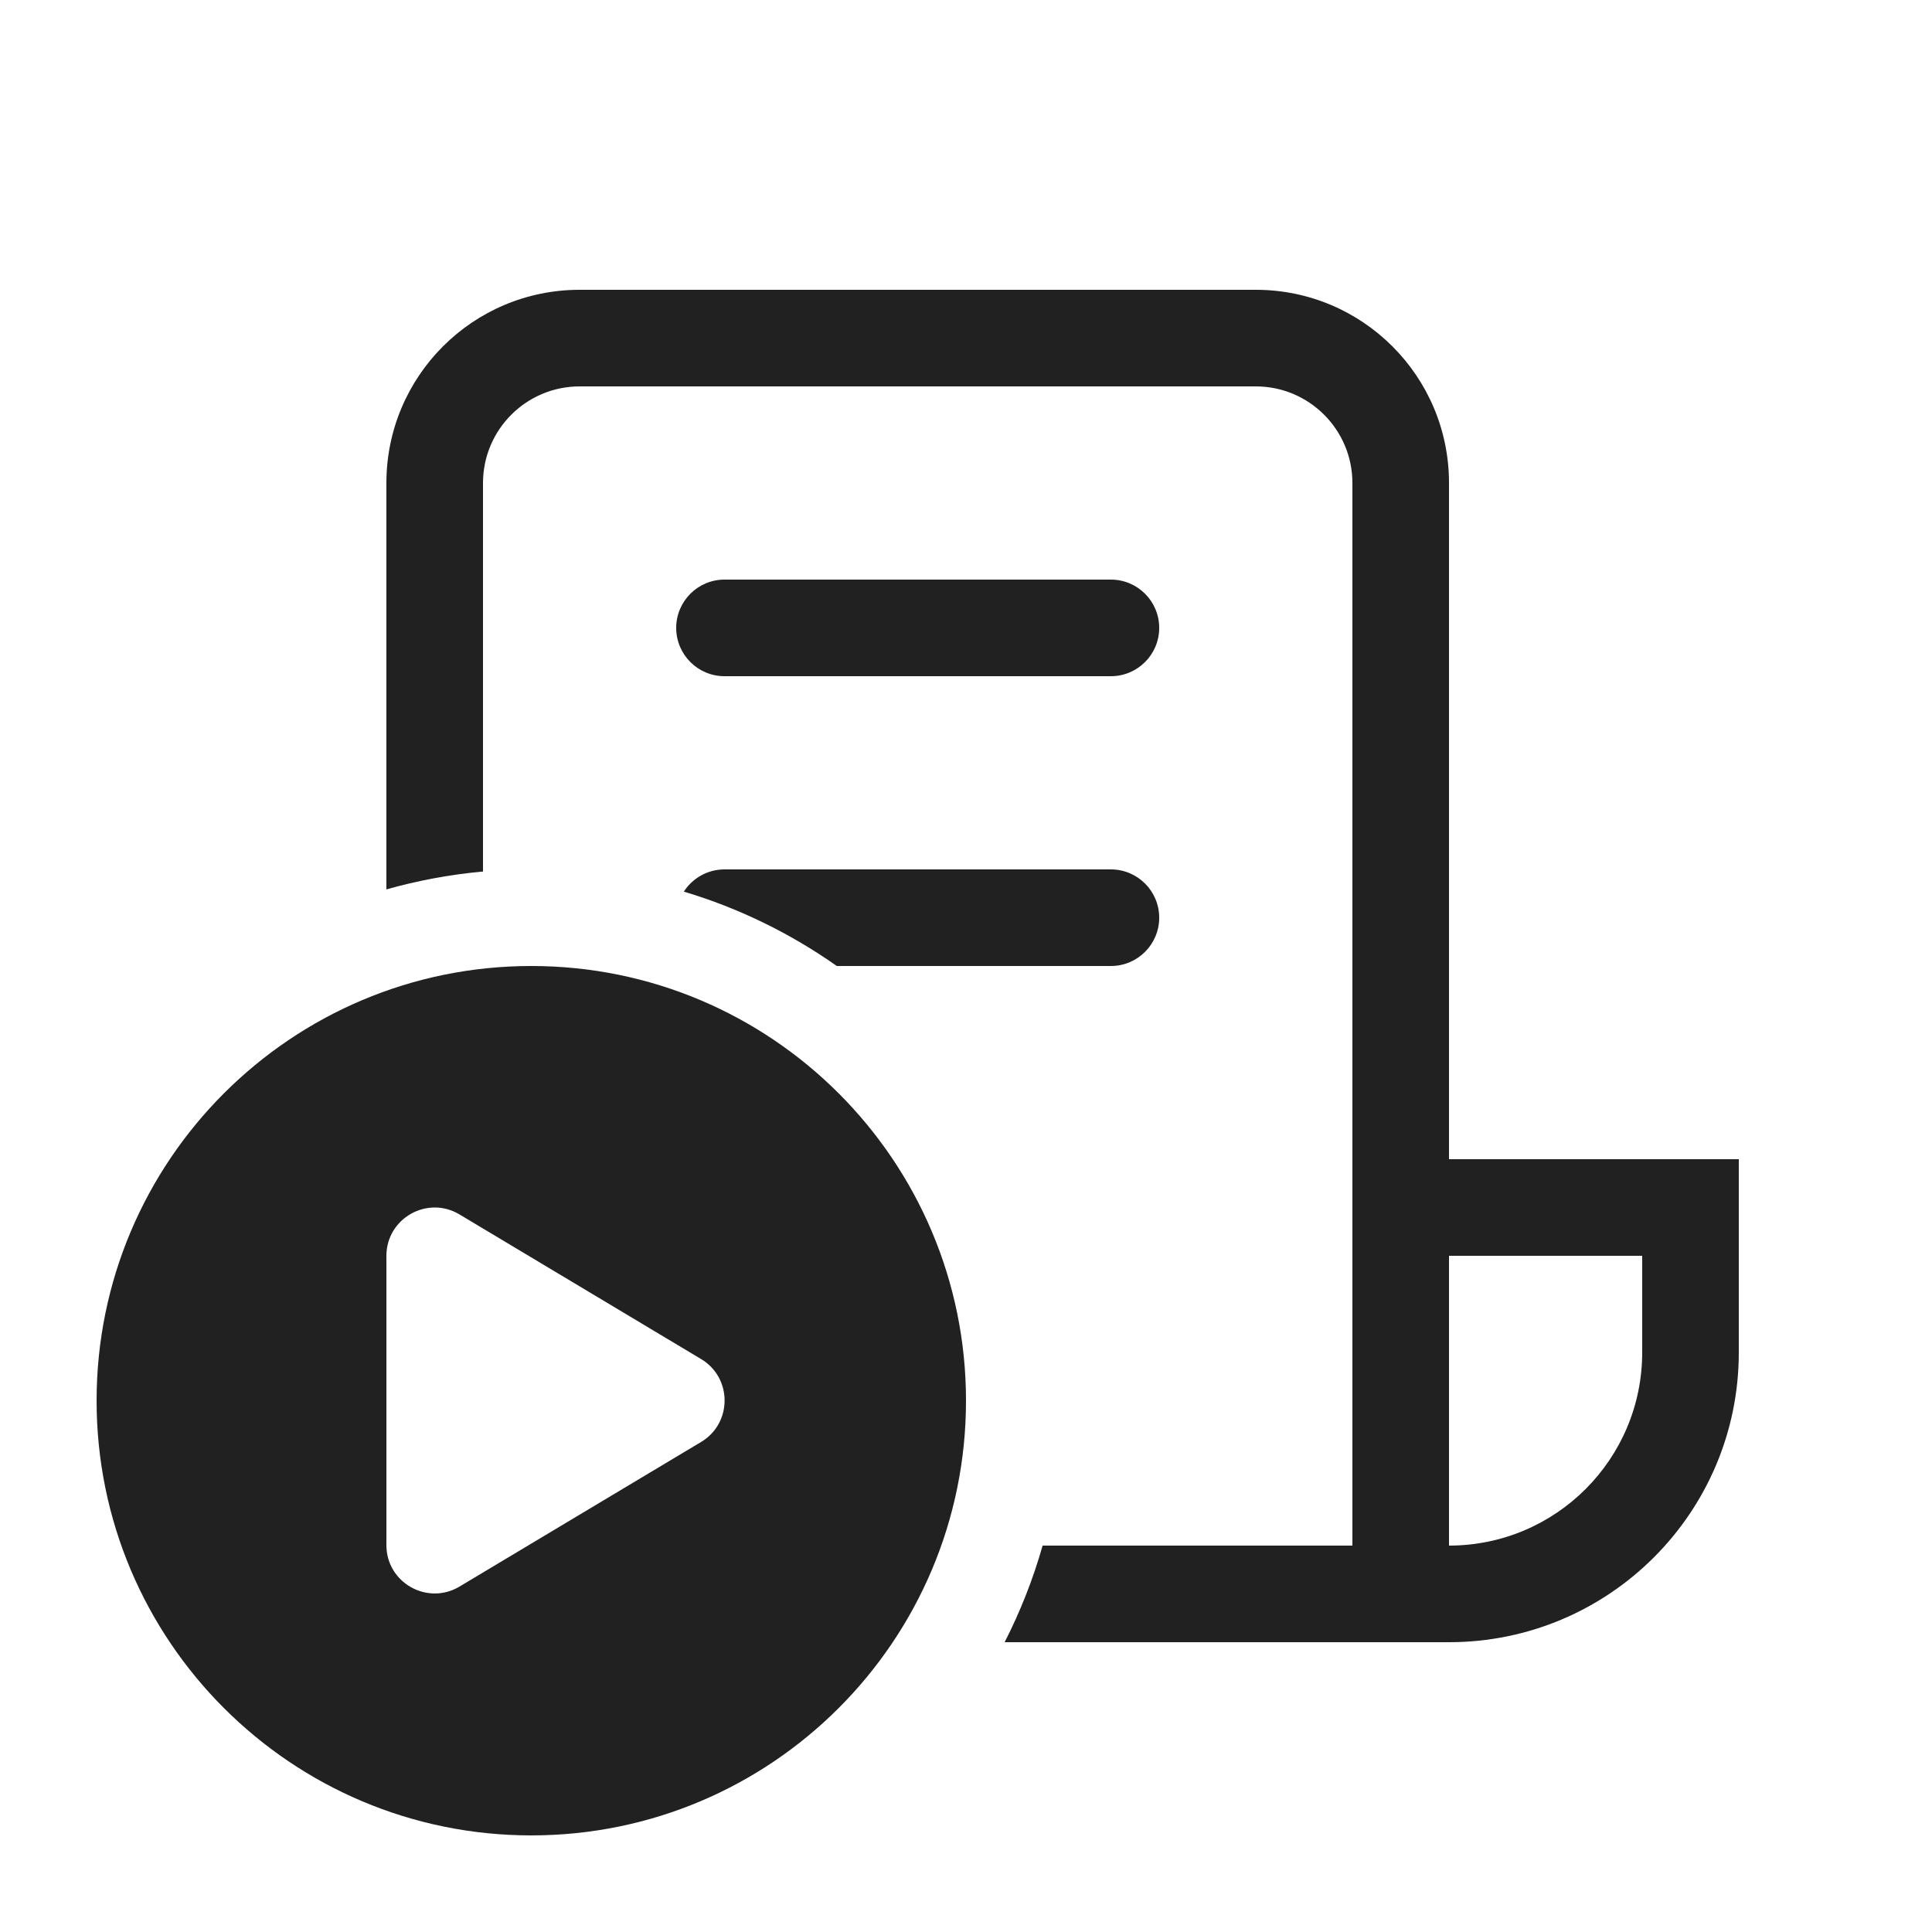 <svg width="20" height="20" viewBox="0 0 20 20" fill="none" xmlns="http://www.w3.org/2000/svg">
<path d="M4 5C4 3.895 4.895 3 6 3H13C14.105 3 15 3.895 15 5V12H18V14C18 15.657 16.657 17 15 17H10.4C10.562 16.683 10.694 16.349 10.793 16H14V5C14 4.448 13.552 4 13 4H6C5.448 4 5 4.448 5 5V9.022C4.657 9.053 4.322 9.116 4 9.207V5ZM11.5 10H8.663C8.185 9.664 7.652 9.401 7.079 9.23C7.168 9.092 7.323 9 7.5 9H11.5C11.776 9 12 9.224 12 9.5C12 9.776 11.776 10 11.5 10ZM15 16C16.105 16 17 15.105 17 14V13H15V16ZM7 6.5C7 6.224 7.224 6 7.5 6H11.5C11.776 6 12 6.224 12 6.5C12 6.776 11.776 7 11.5 7H7.5C7.224 7 7 6.776 7 6.5ZM10 14.5C10 16.985 7.985 19 5.5 19C3.015 19 1 16.985 1 14.5C1 12.015 3.015 10 5.5 10C7.985 10 10 12.015 10 14.5ZM4 15.995C4 16.384 4.424 16.623 4.757 16.424L7.258 14.927C7.582 14.733 7.582 14.263 7.258 14.069L4.757 12.572C4.424 12.372 4 12.612 4 13.001V15.995Z" fill="#212121"/>
</svg>
